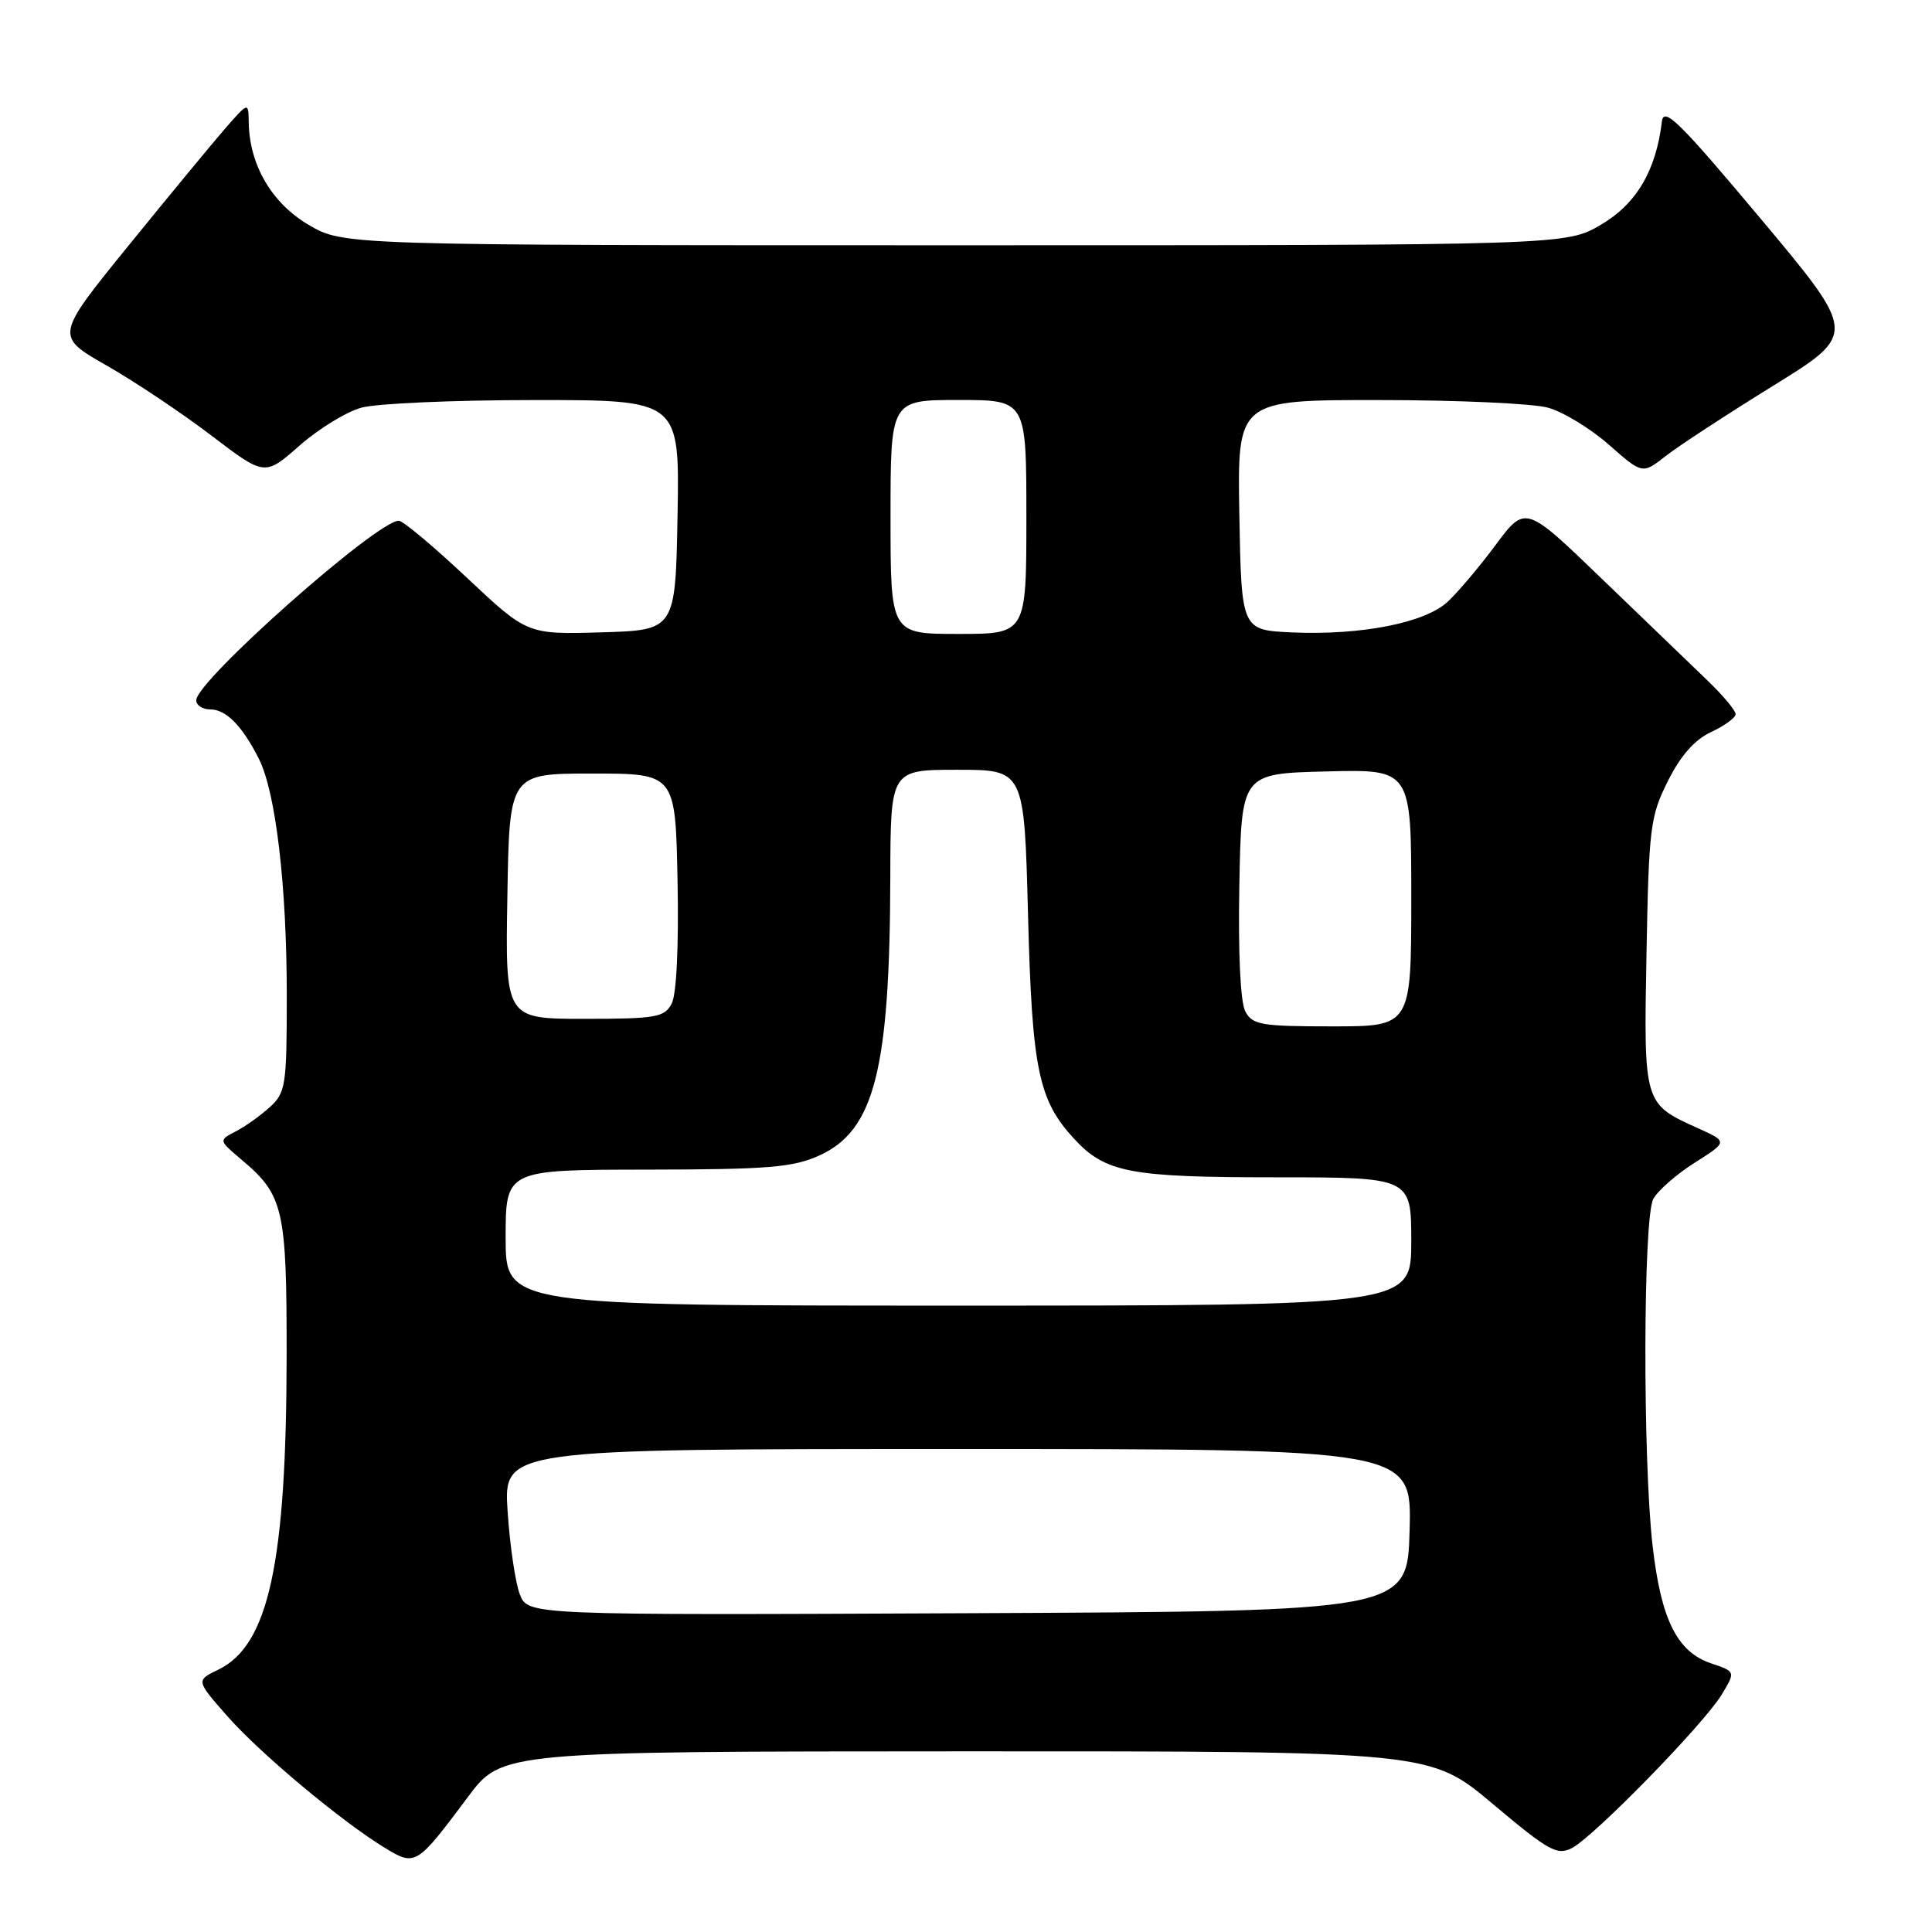<?xml version="1.0" encoding="UTF-8" standalone="no"?>
<!DOCTYPE svg PUBLIC "-//W3C//DTD SVG 1.1//EN" "http://www.w3.org/Graphics/SVG/1.1/DTD/svg11.dtd" >
<svg xmlns="http://www.w3.org/2000/svg" xmlns:xlink="http://www.w3.org/1999/xlink" version="1.1" viewBox="0 0 256 256">
 <g >
 <path fill="currentColor"
d=" M 62.00 238.11 C 66.50 232.08 66.50 232.08 128.00 232.06 C 189.50 232.05 189.50 232.05 197.80 239.03 C 205.23 245.28 206.33 245.89 208.30 244.87 C 211.22 243.35 225.73 228.49 228.11 224.58 C 229.98 221.50 229.98 221.50 226.75 220.41 C 222.23 218.90 220.10 214.62 218.98 204.85 C 217.66 193.38 217.72 161.39 219.07 158.87 C 219.66 157.77 222.12 155.61 224.55 154.07 C 228.95 151.28 228.95 151.28 225.00 149.50 C 217.78 146.24 217.80 146.30 218.17 126.33 C 218.48 109.66 218.66 108.17 221.00 103.50 C 222.69 100.12 224.55 98.01 226.73 97.00 C 228.50 96.17 229.97 95.11 229.98 94.63 C 229.99 94.16 228.30 92.13 226.21 90.13 C 224.13 88.13 217.86 82.10 212.27 76.71 C 202.12 66.92 202.12 66.92 198.18 72.21 C 196.02 75.12 193.15 78.51 191.81 79.75 C 188.79 82.54 180.37 84.19 171.27 83.80 C 164.50 83.50 164.50 83.50 164.22 68.25 C 163.95 53.00 163.95 53.00 182.72 53.01 C 193.05 53.01 203.13 53.46 205.12 54.02 C 207.12 54.57 210.74 56.78 213.19 58.93 C 217.63 62.84 217.63 62.84 220.71 60.43 C 222.40 59.10 228.81 54.92 234.93 51.13 C 246.08 44.24 246.08 44.24 233.29 28.97 C 222.55 16.15 220.45 14.09 220.21 16.10 C 219.44 22.59 216.84 27.01 212.16 29.76 C 207.50 32.50 207.50 32.50 126.50 32.50 C 45.50 32.50 45.50 32.50 40.87 29.78 C 36.01 26.92 33.04 21.84 32.96 16.23 C 32.92 13.50 32.92 13.50 29.86 17.00 C 28.18 18.93 22.42 25.91 17.05 32.52 C 7.30 44.53 7.30 44.53 14.09 48.41 C 17.83 50.54 24.08 54.72 27.98 57.69 C 35.08 63.10 35.08 63.10 39.67 59.06 C 42.19 56.84 45.88 54.57 47.88 54.02 C 49.87 53.46 60.17 53.01 70.78 53.01 C 90.05 53.00 90.05 53.00 89.78 68.25 C 89.50 83.50 89.50 83.50 79.68 83.79 C 69.86 84.07 69.86 84.07 61.85 76.54 C 57.44 72.39 53.39 69.00 52.84 69.00 C 49.95 69.00 26.00 90.22 26.00 92.79 C 26.00 93.45 26.83 94.00 27.85 94.00 C 29.95 94.00 32.08 96.15 34.30 100.54 C 36.54 104.98 38.00 117.34 38.00 131.90 C 38.00 143.85 37.86 144.78 35.75 146.70 C 34.51 147.83 32.48 149.28 31.23 149.92 C 28.96 151.09 28.96 151.09 32.01 153.67 C 37.58 158.35 38.00 160.19 37.98 179.70 C 37.95 207.15 35.59 218.01 28.94 221.23 C 25.96 222.67 25.96 222.67 30.14 227.42 C 34.50 232.37 45.28 241.38 51.06 244.89 C 55.04 247.31 55.22 247.19 62.00 238.11 Z  M 68.88 211.26 C 68.29 209.74 67.56 204.79 67.26 200.25 C 66.72 192.00 66.72 192.00 126.89 192.00 C 187.07 192.00 187.07 192.00 186.78 202.75 C 186.50 213.50 186.50 213.50 128.23 213.76 C 69.96 214.02 69.96 214.02 68.88 211.26 Z  M 67.00 164.00 C 67.00 155.00 67.00 155.00 85.75 154.98 C 101.83 154.96 105.08 154.69 108.58 153.10 C 115.86 149.79 117.91 141.77 117.97 116.25 C 118.00 102.00 118.00 102.00 126.86 102.00 C 135.72 102.00 135.72 102.00 136.22 121.25 C 136.75 141.67 137.59 145.75 142.30 150.87 C 146.46 155.38 149.66 156.00 168.97 156.00 C 187.00 156.00 187.00 156.00 187.00 164.50 C 187.00 173.00 187.00 173.00 127.00 173.00 C 67.00 173.00 67.00 173.00 67.00 164.00 Z  M 165.01 134.02 C 164.36 132.80 164.05 126.32 164.22 117.27 C 164.50 102.50 164.50 102.50 175.75 102.22 C 187.00 101.93 187.00 101.93 187.00 118.97 C 187.00 136.00 187.00 136.00 176.54 136.00 C 167.12 136.00 165.96 135.80 165.01 134.02 Z  M 67.23 118.75 C 67.50 102.50 67.50 102.50 78.50 102.50 C 89.50 102.50 89.50 102.50 89.78 116.76 C 89.95 125.47 89.64 131.80 88.99 133.01 C 88.04 134.80 86.88 135.00 77.44 135.00 C 66.95 135.00 66.95 135.00 67.23 118.75 Z  M 118.00 68.50 C 118.00 53.00 118.00 53.00 127.00 53.00 C 136.00 53.00 136.00 53.00 136.00 68.50 C 136.00 84.00 136.00 84.00 127.00 84.00 C 118.00 84.00 118.00 84.00 118.00 68.50 Z "/>
</g>
</svg>